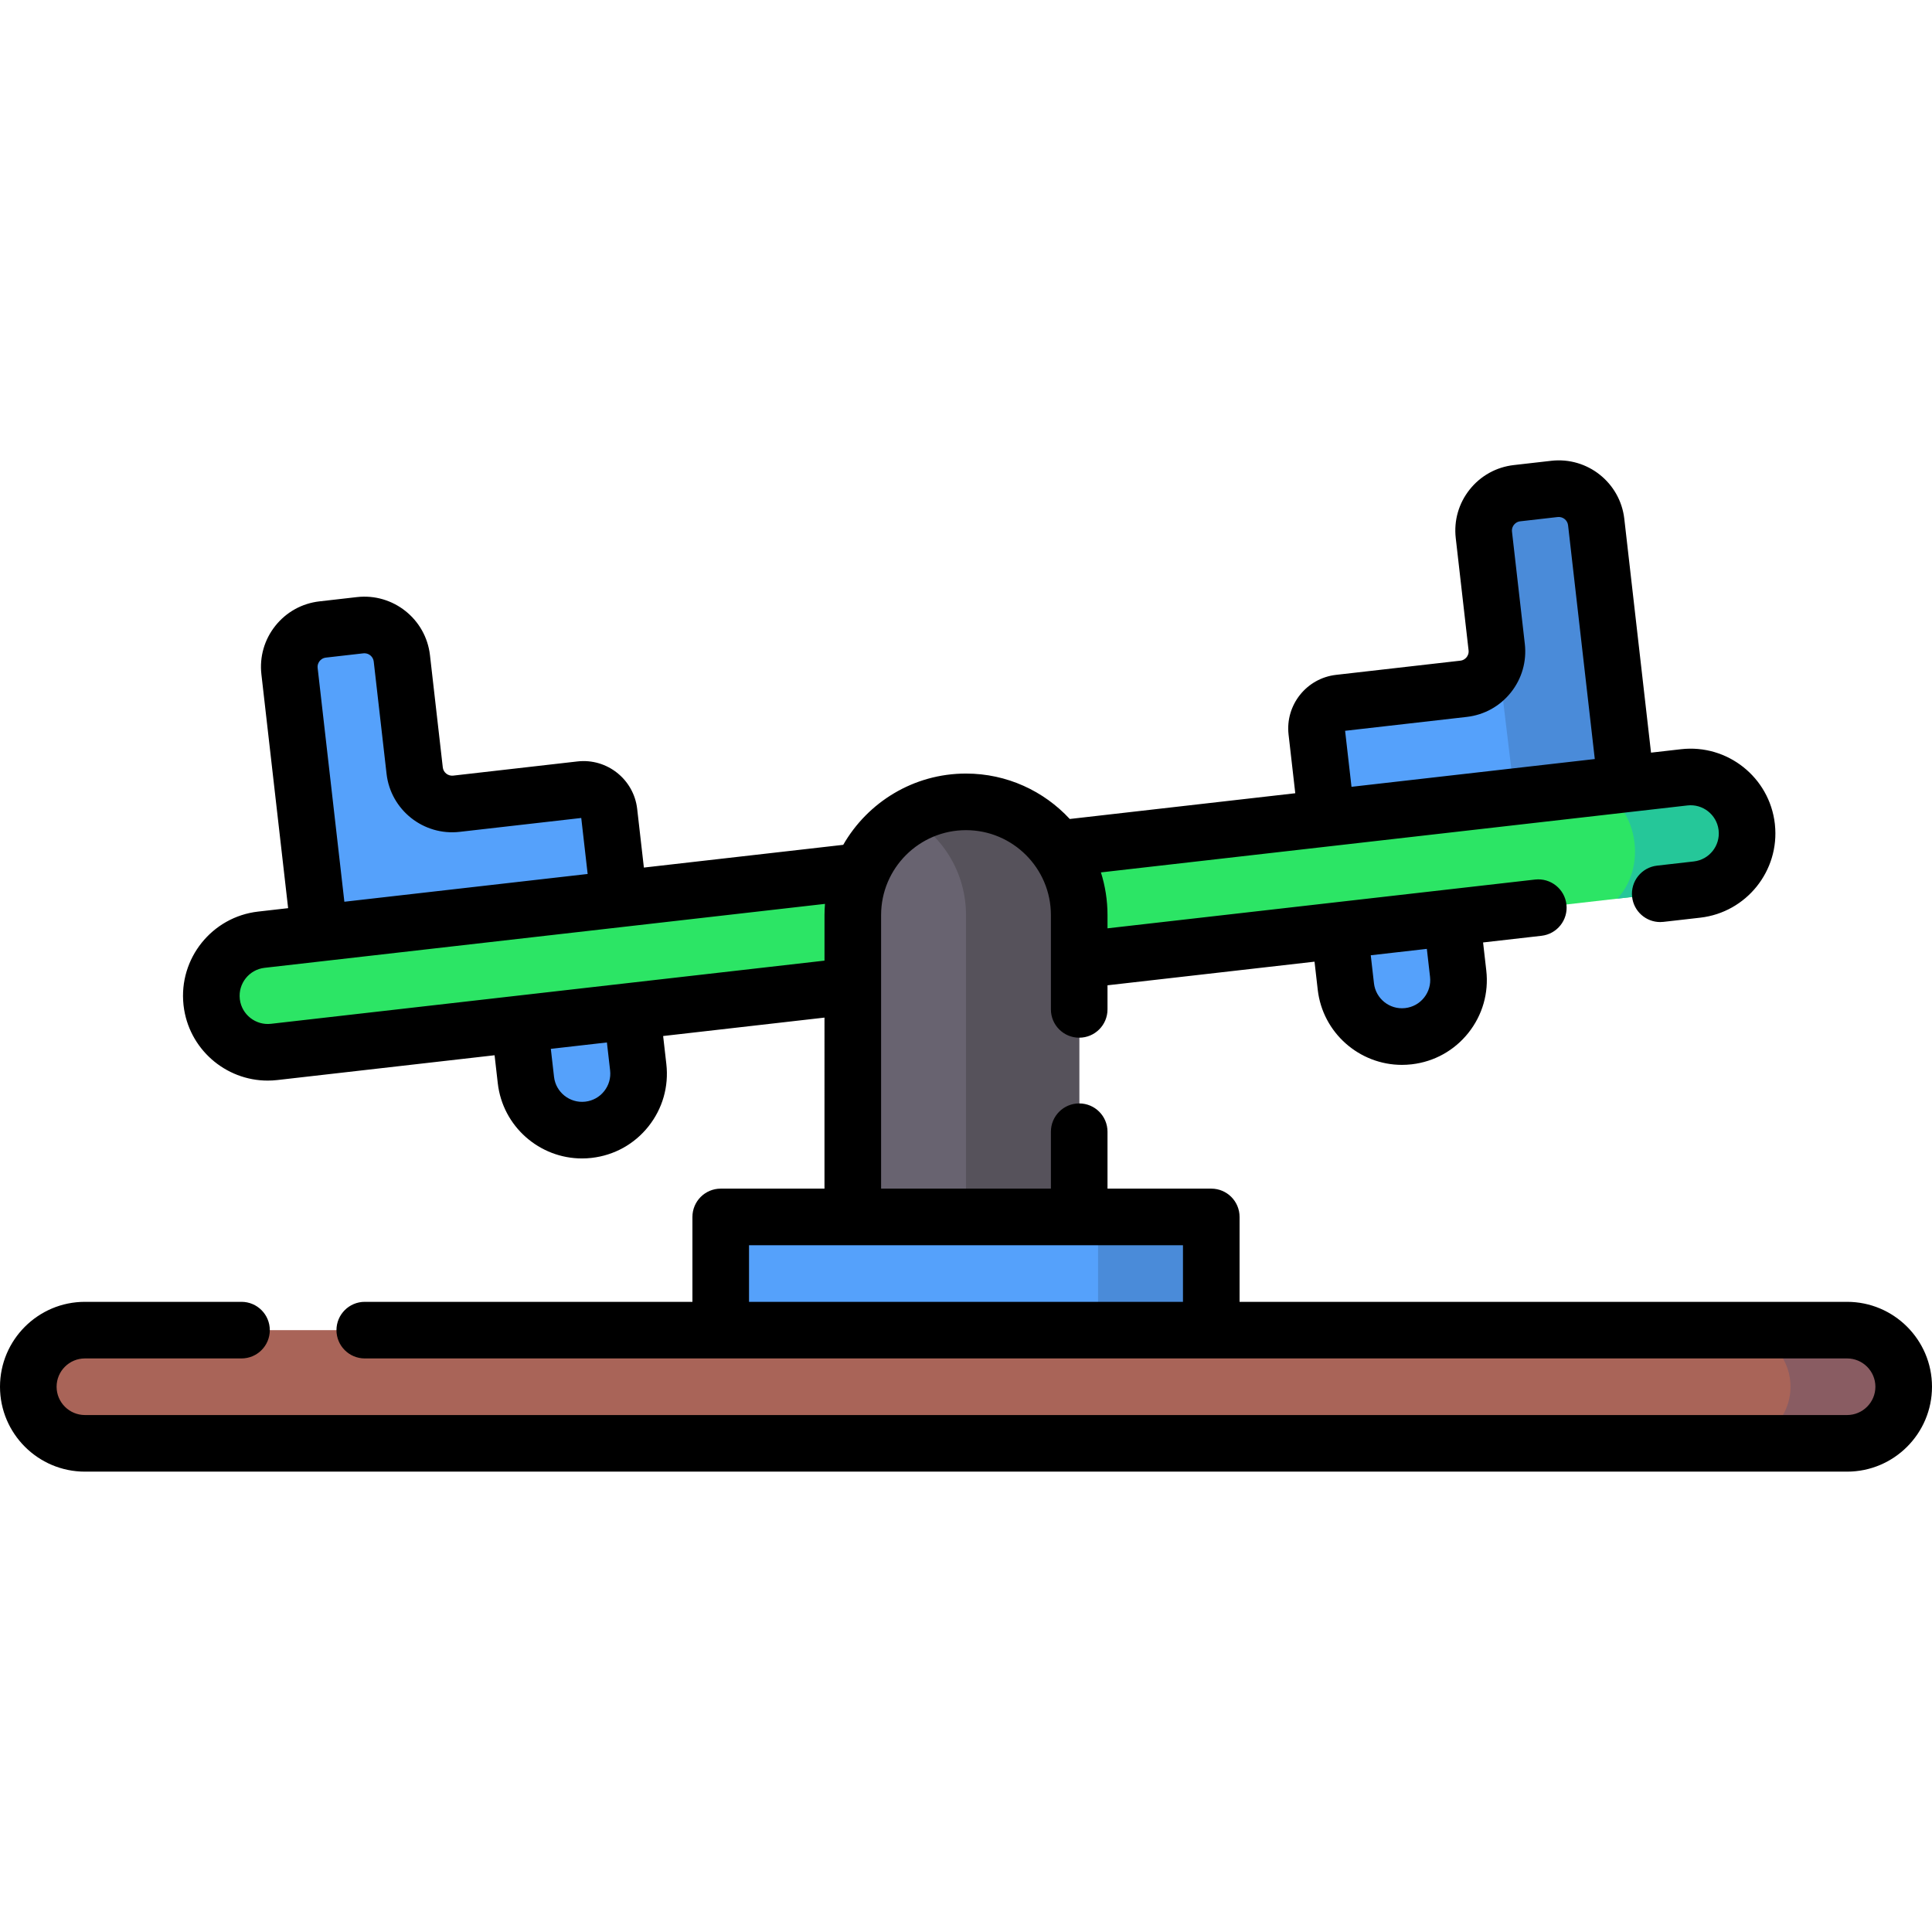 <?xml version="1.0" encoding="iso-8859-1"?>
<!-- Generator: Adobe Illustrator 19.0.0, SVG Export Plug-In . SVG Version: 6.00 Build 0)  -->
<svg version="1.1" id="Capa_1" xmlns="http://www.w3.org/2000/svg" xmlns:xlink="http://www.w3.org/1999/xlink" x="0px" y="0px"
	 viewBox="0 0 512 512" style="enable-background:new 0 0 512 512;" xml:space="preserve">
<path style="fill:#A96458;" d="M489.5,382.5h-467c-8.284,0-15-6.716-15-15l0,0c0-8.284,6.716-15,15-15h467c8.284,0,15,6.716,15,15
	l0,0C504.5,375.784,497.784,382.5,489.5,382.5z"/>
<path style="fill:#895C62;" d="M489.5,352.5h-30c8.284,0,15,6.716,15,15s-6.716,15-15,15h30c8.284,0,15-6.716,15-15
	S497.784,352.5,489.5,352.5z"/>
<path style="fill:#2CE565;" d="M449.735,235.741L72.659,278.774c-8.208,0.937-15.621-4.957-16.559-13.164l-0.002-0.02
	c-0.938-8.209,4.957-15.625,13.167-16.562l377.076-43.033c8.208-0.937,15.621,4.957,16.559,13.164l0.002,0.02
	C463.84,227.389,457.945,234.804,449.735,235.741z"/>
<path style="fill:#25C799;" d="M462.902,219.18l-0.002-0.019c-0.938-8.208-8.351-14.101-16.559-13.164l-23.337,2.663
	c5.271,2.258,9.366,7.793,10.152,14.669l0.003,0.023c0.664,5.809-1.193,11.218-4.571,14.805l21.149-2.414
	C457.945,234.804,463.84,227.389,462.902,219.18z"/>
<g>
	<path style="fill:#55A1FB;" d="M161.41,215.22l2.628,22.993l-79.376,9.059l-7.932-69.405c-0.626-5.476,3.309-10.422,8.789-11.047
		l9.922-1.132c5.48-0.625,10.429,3.307,11.055,8.783l3.399,29.745c0.626,5.476,5.575,9.408,11.055,8.783l32.931-3.758
		C157.613,208.813,160.984,211.491,161.41,215.22z"/>
	<path style="fill:#55A1FB;" d="M155.956,299.401l-0.01,0.001c-8.216,0.938-15.637-4.962-16.575-13.178l-1.699-14.87l29.766-3.397
		l1.699,14.865C170.075,291.04,164.174,298.463,155.956,299.401z"/>
	<path style="fill:#55A1FB;" d="M430.94,207.75l-29.54,3.37l-49.84,5.69l-2.62-22.99c-0.43-3.73,2.25-7.1,5.98-7.52l32.93-3.76
		c5.47-0.63,9.41-5.56,8.79-11.03l-0.05-0.43l-3.35-29.33c-0.14-1.22-0.05-2.42,0.24-3.55c0.97-3.92,4.29-7.02,8.55-7.5l9.92-1.13
		c5.48-0.63,10.43,3.3,11.06,8.78L430.94,207.75z"/>
</g>
<path style="fill:#4A8BD9;" d="M430.94,207.75l-29.54,3.37l-4.76-39.61l-0.05-0.43l-3.35-29.33l0.24-3.55
	c0.97-3.92,4.29-7.02,8.55-7.5l9.92-1.13c5.48-0.63,10.43,3.3,11.06,8.78L430.94,207.75z"/>
<g>
	<path style="fill:#55A1FB;" d="M373.237,274.604l0.01-0.001c8.218-0.938,14.119-8.361,13.18-16.578l-1.699-14.865l-29.766,3.397
		l1.699,14.87C357.601,269.642,365.022,275.542,373.237,274.604z"/>
	<rect x="191" y="322.5" style="fill:#55A1FB;" width="130" height="30"/>
</g>
<rect x="291" y="322.5" style="fill:#4A8BD9;" width="30" height="30"/>
<path style="fill:#686370;" d="M286,322.5h-60v-80c0-16.569,13.431-30,30-30l0,0c16.569,0,30,13.431,30,30V322.5z"/>
<path style="fill:#56525B;" d="M256,212.5c-5.466,0-10.586,1.469-15,4.023c8.964,5.188,15,14.874,15,25.977v80h30v-80
	C286,225.931,272.569,212.5,256,212.5z"/>
<path d="M489.5,345h-161v-22.5c0-4.142-3.357-7.5-7.5-7.5h-27.5v-15.083c0-4.142-3.357-7.5-7.5-7.5s-7.5,3.358-7.5,7.5V315h-45
	v-72.5c0-0.002,0,0.002,0,0l0,0c0-12.407,10.093-22.5,22.5-22.5c12.406,0,22.5,10.093,22.5,22.5l0,0c0,0.007,0-0.007,0,0v25
	c0,4.142,3.357,7.5,7.5,7.5s7.5-3.358,7.5-7.5v-6.387l54.863-6.259l0.848,7.424c1.308,11.45,11.051,19.925,22.313,19.925
	c0.847,0,1.703-0.048,2.564-0.146c0.019-0.002,0.039-0.004,0.06-0.007c5.945-0.691,11.269-3.651,14.995-8.337
	c3.735-4.7,5.418-10.573,4.736-16.538l-0.848-7.415l15.49-1.767c4.115-0.47,7.07-4.187,6.602-8.302
	c-0.471-4.116-4.2-7.069-8.302-6.602L293.5,246.016V242.5c0-3.939-0.614-7.737-1.745-11.306l155.439-17.743
	c4.042-0.464,7.716,2.42,8.241,6.443c0.004,0.046,0.009,0.093,0.015,0.139c0.467,4.084-2.478,7.788-6.559,8.256l-9.757,1.113
	c-4.115,0.469-7.071,4.186-6.603,8.302c0.437,3.827,3.681,6.651,7.442,6.65c0.284,0,0.571-0.016,0.859-0.049l9.762-1.113
	c12.236-1.403,21.07-12.446,19.778-24.667c-0.006-0.073-0.013-0.145-0.021-0.217c-1.409-12.302-12.557-21.162-24.862-19.758
	l-7.95,0.907l-7.081-61.959c-1.094-9.575-9.764-16.48-19.357-15.383l-9.922,1.132c-4.64,0.53-8.796,2.833-11.702,6.487
	c-2.908,3.655-4.218,8.224-3.688,12.864l3.399,29.746c0.101,0.886-0.284,1.521-0.522,1.821c-0.239,0.301-0.774,0.821-1.666,0.922
	l-32.932,3.758c-7.834,0.895-13.479,7.995-12.585,15.826l0,0l1.777,15.547l-59.763,6.822c-6.854-7.397-16.643-12.039-27.499-12.039
	c-13.906,0-26.06,7.614-32.534,18.887l-52.828,6.027l-1.777-15.546c-0.896-7.832-7.999-13.477-15.83-12.581l-32.932,3.758
	c-1.363,0.151-2.598-0.823-2.753-2.183l-3.399-29.746c-1.095-9.574-9.775-16.473-19.357-15.382l-9.922,1.132
	c-4.64,0.53-8.796,2.833-11.703,6.487c-2.908,3.655-4.217,8.223-3.688,12.863l7.081,61.954l-7.953,0.907
	c-12.237,1.403-21.07,12.446-19.778,24.668c0.006,0.072,0.014,0.145,0.022,0.216c1.31,11.44,11.044,19.906,22.292,19.906
	c0.848,0,1.707-0.048,2.57-0.147l57.559-6.569l0.848,7.424c1.309,11.45,11.052,19.925,22.313,19.924c0.83,0,1.671-0.046,2.515-0.141
	c0.02-0.002,0.041-0.004,0.061-0.007c5.965-0.681,11.308-3.644,15.044-8.343c3.736-4.7,5.418-10.573,4.737-16.538l-0.848-7.416
	l42.76-4.88V315H191c-4.142,0-7.5,3.358-7.5,7.5V345H96.667c-4.142,0-7.5,3.358-7.5,7.5s3.358,7.5,7.5,7.5l0,0H489.5l0,0
	c4.136,0,7.5,3.364,7.5,7.5s-3.364,7.5-7.5,7.5h-467c-4.136,0-7.5-3.364-7.5-7.5s3.364-7.5,7.5-7.5H64c4.142,0,7.5-3.358,7.5-7.5
	S68.142,345,64,345H22.5C10.093,345,0,355.093,0,367.5S10.093,390,22.5,390h467c12.406,0,22.5-10.093,22.5-22.5
	S501.906,345,489.5,345z M377.4,264.377c-1.242,1.563-3.019,2.548-5.003,2.774c-0.016,0.002-0.031,0.004-0.047,0.005
	c-4.086,0.452-7.771-2.5-8.237-6.582l-0.848-7.417l14.863-1.696l0.848,7.415C379.203,260.861,378.644,262.814,377.4,264.377z
	 M388.702,189.99c4.64-0.53,8.796-2.833,11.703-6.487c2.908-3.655,4.217-8.224,3.687-12.863l-3.399-29.745
	c-0.101-0.886,0.284-1.521,0.522-1.822c0.24-0.301,0.774-0.821,1.666-0.922l9.922-1.132c1.354-0.154,2.598,0.823,2.754,2.183
	l7.08,61.952l-64.474,7.358l-1.696-14.843L388.702,189.99z M84.704,175.193c0.239-0.301,0.774-0.821,1.666-0.922l9.921-1.132
	c0.095-0.011,0.19-0.016,0.284-0.016c1.247,0,2.325,0.936,2.469,2.199l3.399,29.745c1.093,9.576,9.78,16.472,19.357,15.383
	l32.238-3.679l1.696,14.842l-64.473,7.358l-7.081-61.954C84.08,176.129,84.465,175.493,84.704,175.193z M160.109,289.175
	c-1.236,1.555-3,2.538-4.971,2.771c-0.014,0.002-0.028,0.003-0.042,0.005c-4.089,0.469-7.805-2.483-8.273-6.577l-0.848-7.417
	l14.862-1.696l0.848,7.415C161.911,285.659,161.352,287.612,160.109,289.175z M71.807,271.319c-4.04,0.456-7.716-2.419-8.241-6.442
	c-0.004-0.047-0.009-0.093-0.015-0.14c-0.467-4.083,2.477-7.787,6.559-8.255l148.518-16.945c-0.077,0.979-0.128,1.965-0.128,2.963
	v12.077L71.807,271.319z M198.5,345v-15l0,0h115l0,0v15H198.5z"/>
<g>
</g>
<g>
</g>
<g>
</g>
<g>
</g>
<g>
</g>
<g>
</g>
<g>
</g>
<g>
</g>
<g>
</g>
<g>
</g>
<g>
</g>
<g>
</g>
<g>
</g>
<g>
</g>
<g>
</g>
</svg>
